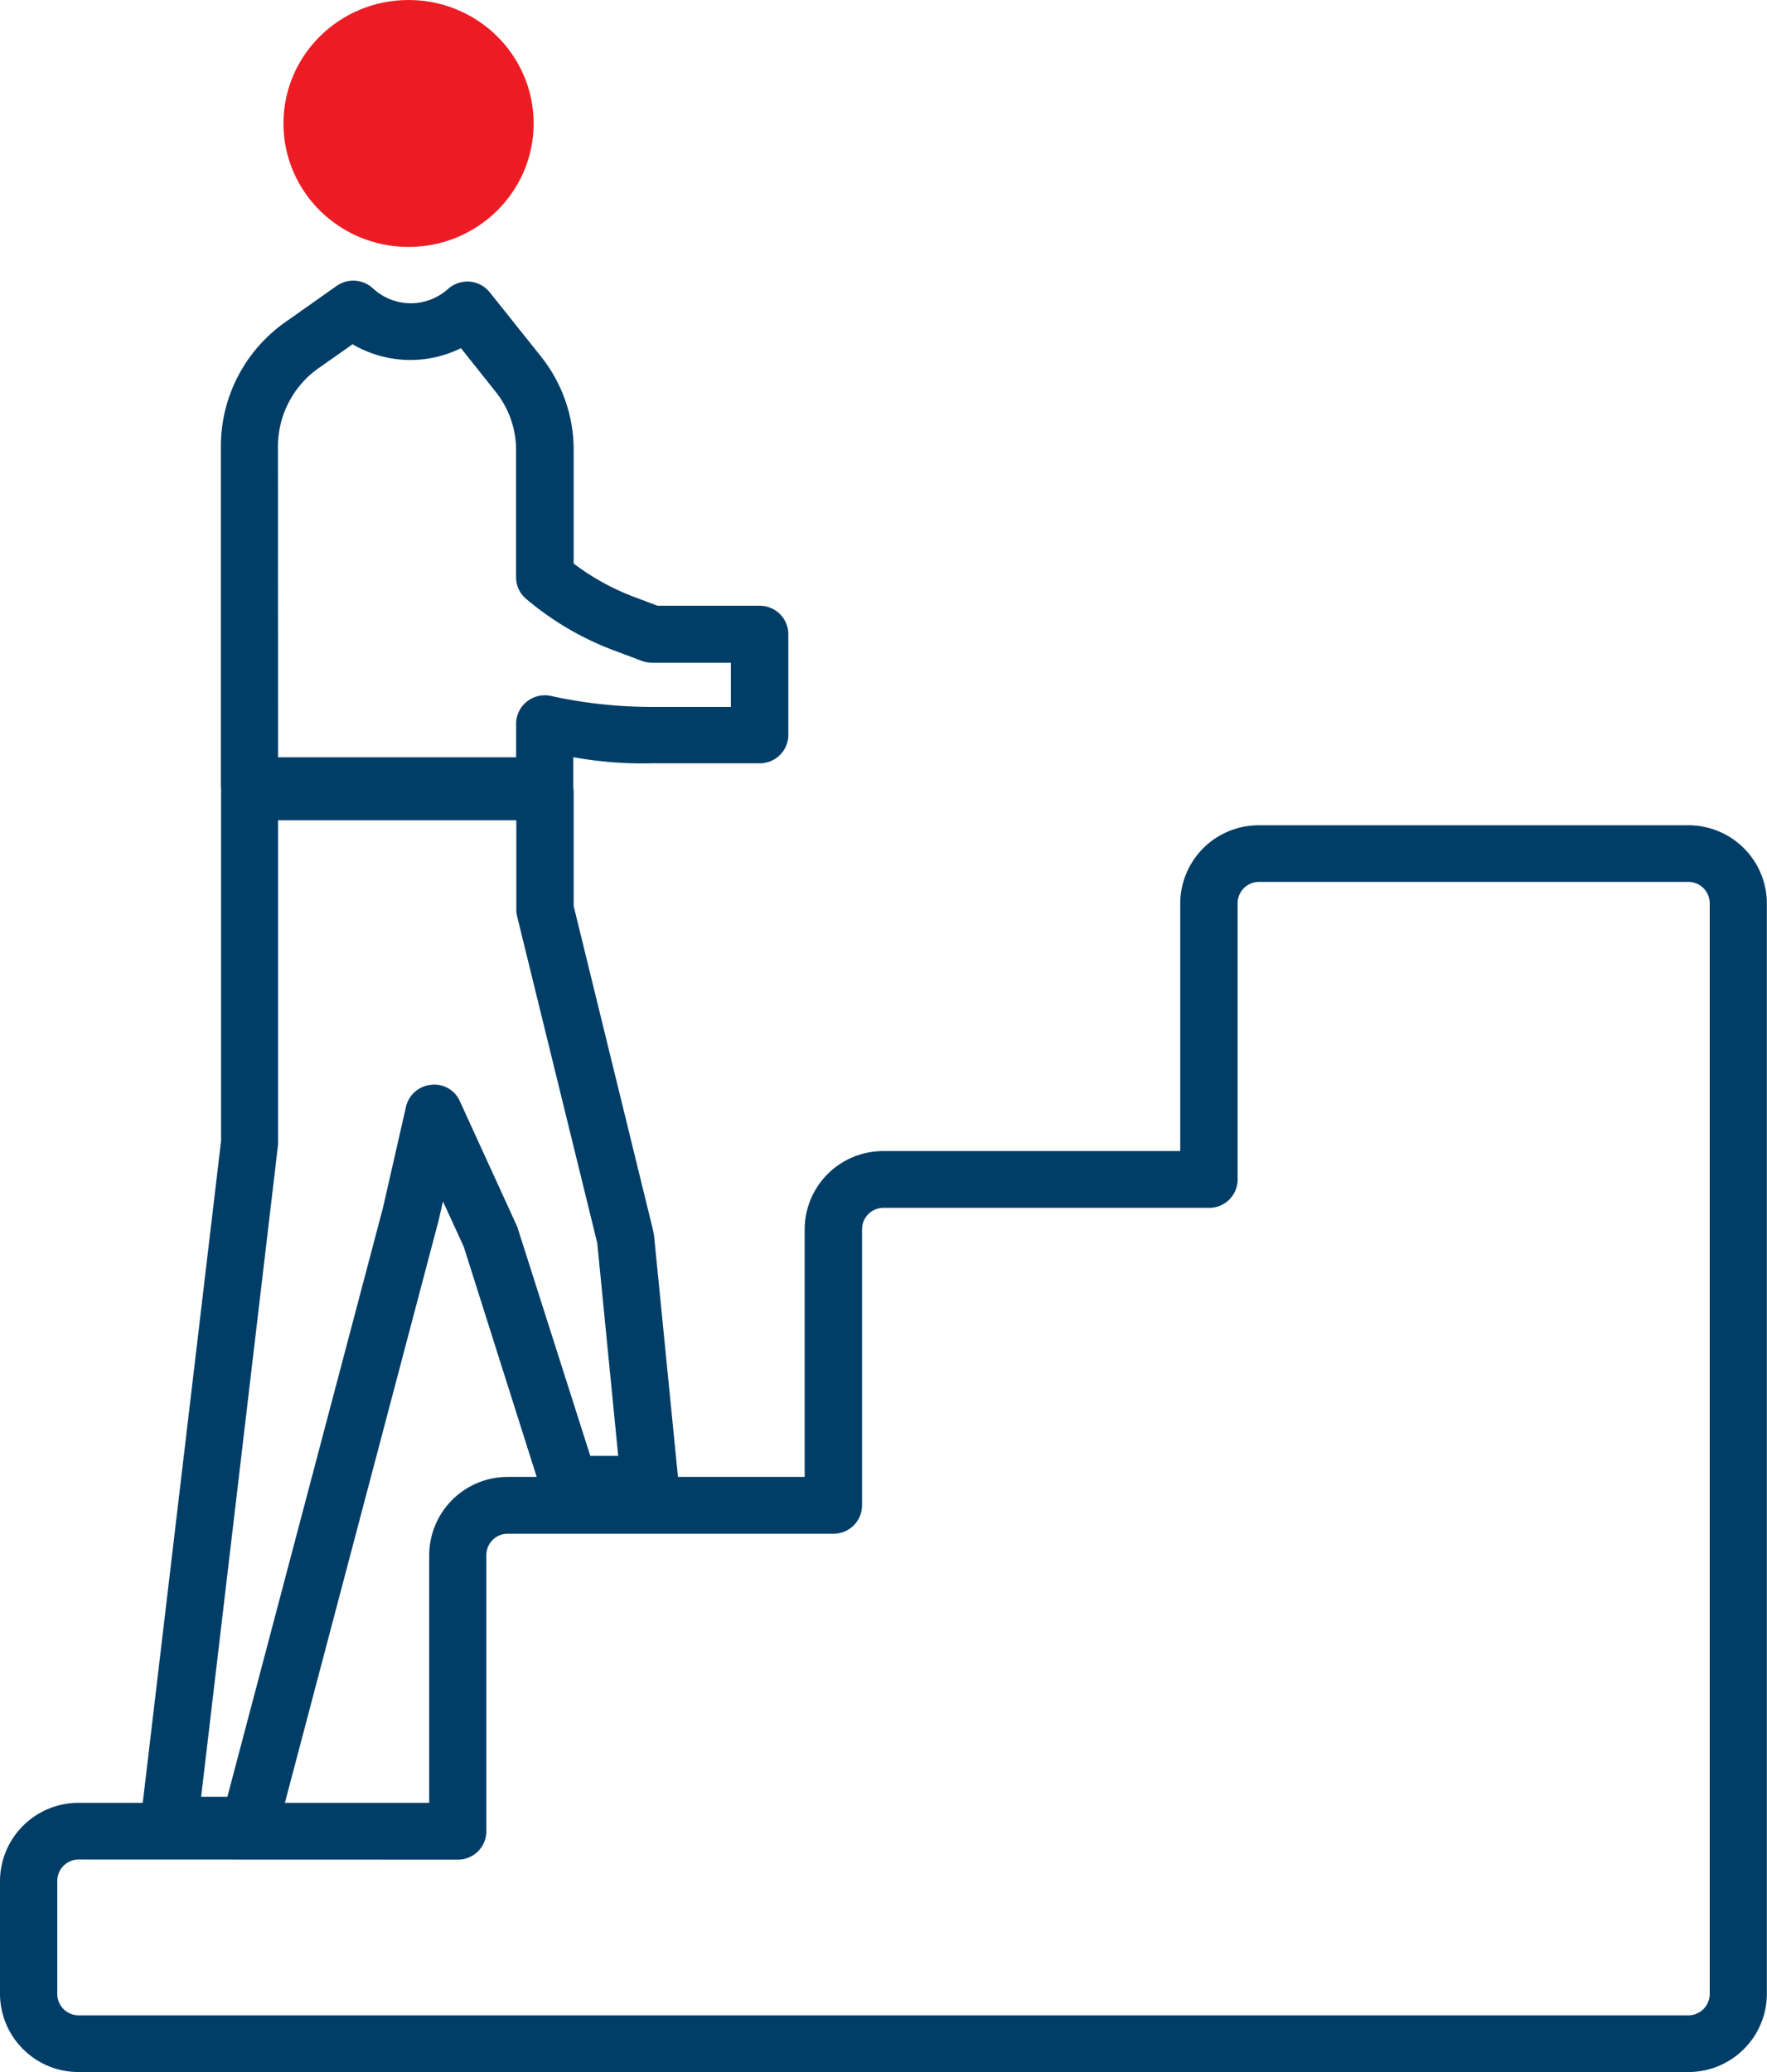 <svg xmlns="http://www.w3.org/2000/svg" width="29" height="34" viewBox="0 0 29 34"><defs><style>.a{fill:#003e67;}.b{fill:#ed1c24;}</style></defs><g transform="translate(-4.566 -45.426)"><g transform="translate(4.566 58.968)"><path class="a" d="M32.274,80.445H5.858a1.287,1.287,0,0,1-1.292-1.28V77.307a1.288,1.288,0,0,1,1.292-1.279H11.61V71.96A1.288,1.288,0,0,1,12.9,70.68h4.872V66.612a1.288,1.288,0,0,1,1.292-1.279h4.872V61.266a1.288,1.288,0,0,1,1.292-1.279h7.044a1.287,1.287,0,0,1,1.292,1.279v17.9A1.287,1.287,0,0,1,32.274,80.445ZM5.858,76.958a.351.351,0,0,0-.352.349v1.858a.351.351,0,0,0,.352.35H32.274a.351.351,0,0,0,.352-.35v-17.9a.351.351,0,0,0-.352-.349H25.23a.351.351,0,0,0-.352.349V65.8a.466.466,0,0,1-.47.465H19.066a.351.351,0,0,0-.352.349v4.533a.467.467,0,0,1-.47.465H12.9a.351.351,0,0,0-.352.35v4.533a.466.466,0,0,1-.47.465Z" transform="translate(-4.566 -59.987)"/></g><g transform="translate(6.869 45.426)"><g transform="translate(1.322 4.608)"><path class="a" d="M13.741,59.126H8.894a.466.466,0,0,1-.47-.465V53.077a2.492,2.492,0,0,1,1.083-2.036l.815-.575a.475.475,0,0,1,.6.041.912.912,0,0,0,1.229.008.485.485,0,0,1,.354-.121.472.472,0,0,1,.332.176l.835,1.046a2.456,2.456,0,0,1,.542,1.527v1.877a3.947,3.947,0,0,0,1.008.554l.37.139h1.675a.468.468,0,0,1,.47.465v1.655a.468.468,0,0,1-.47.465H15.5a6.4,6.4,0,0,1-1.292-.1v.458A.467.467,0,0,1,13.741,59.126ZM9.363,58.2h3.907v-.552a.462.462,0,0,1,.175-.362.472.472,0,0,1,.4-.092,7.724,7.724,0,0,0,1.649.179h1.3v-.725H15.5a.487.487,0,0,1-.167-.03l-.449-.169a4.867,4.867,0,0,1-1.45-.849.459.459,0,0,1-.165-.353v-2.1a1.532,1.532,0,0,0-.339-.95l-.566-.711a1.872,1.872,0,0,1-1.778-.064l-.541.38a1.573,1.573,0,0,0-.684,1.28Z" transform="translate(-8.424 -50.381)"/></g><g transform="translate(0 12.53)"><path class="a" d="M8.809,76.781H7.487a.475.475,0,0,1-.351-.156.466.466,0,0,1-.116-.364l1.322-11.17,0-5.728a.467.467,0,0,1,.47-.465h4.847a.468.468,0,0,1,.47.465v1.872l1.308,5.341c0,.022.008.043.011.065l.4,4.035a.46.46,0,0,1-.12.358.47.47,0,0,1-.348.153H14.053a.47.47,0,0,1-.449-.326l-1.279-4.036-.341-.743-.074.322L9.262,76.434A.468.468,0,0,1,8.809,76.781Zm-.794-.93h.431L11,66.184l.377-1.655a.468.468,0,0,1,.411-.36.456.456,0,0,1,.474.271l.94,2.055,1.2,3.763h.458l-.344-3.493L13.2,61.4a.538.538,0,0,1-.012-.11V59.828H9.278v5.317Z" transform="translate(-7.017 -58.898)"/></g><g transform="translate(2.349)"><ellipse class="b" cx="2.053" cy="2.026" rx="2.053" ry="2.026"/></g></g></g></svg>